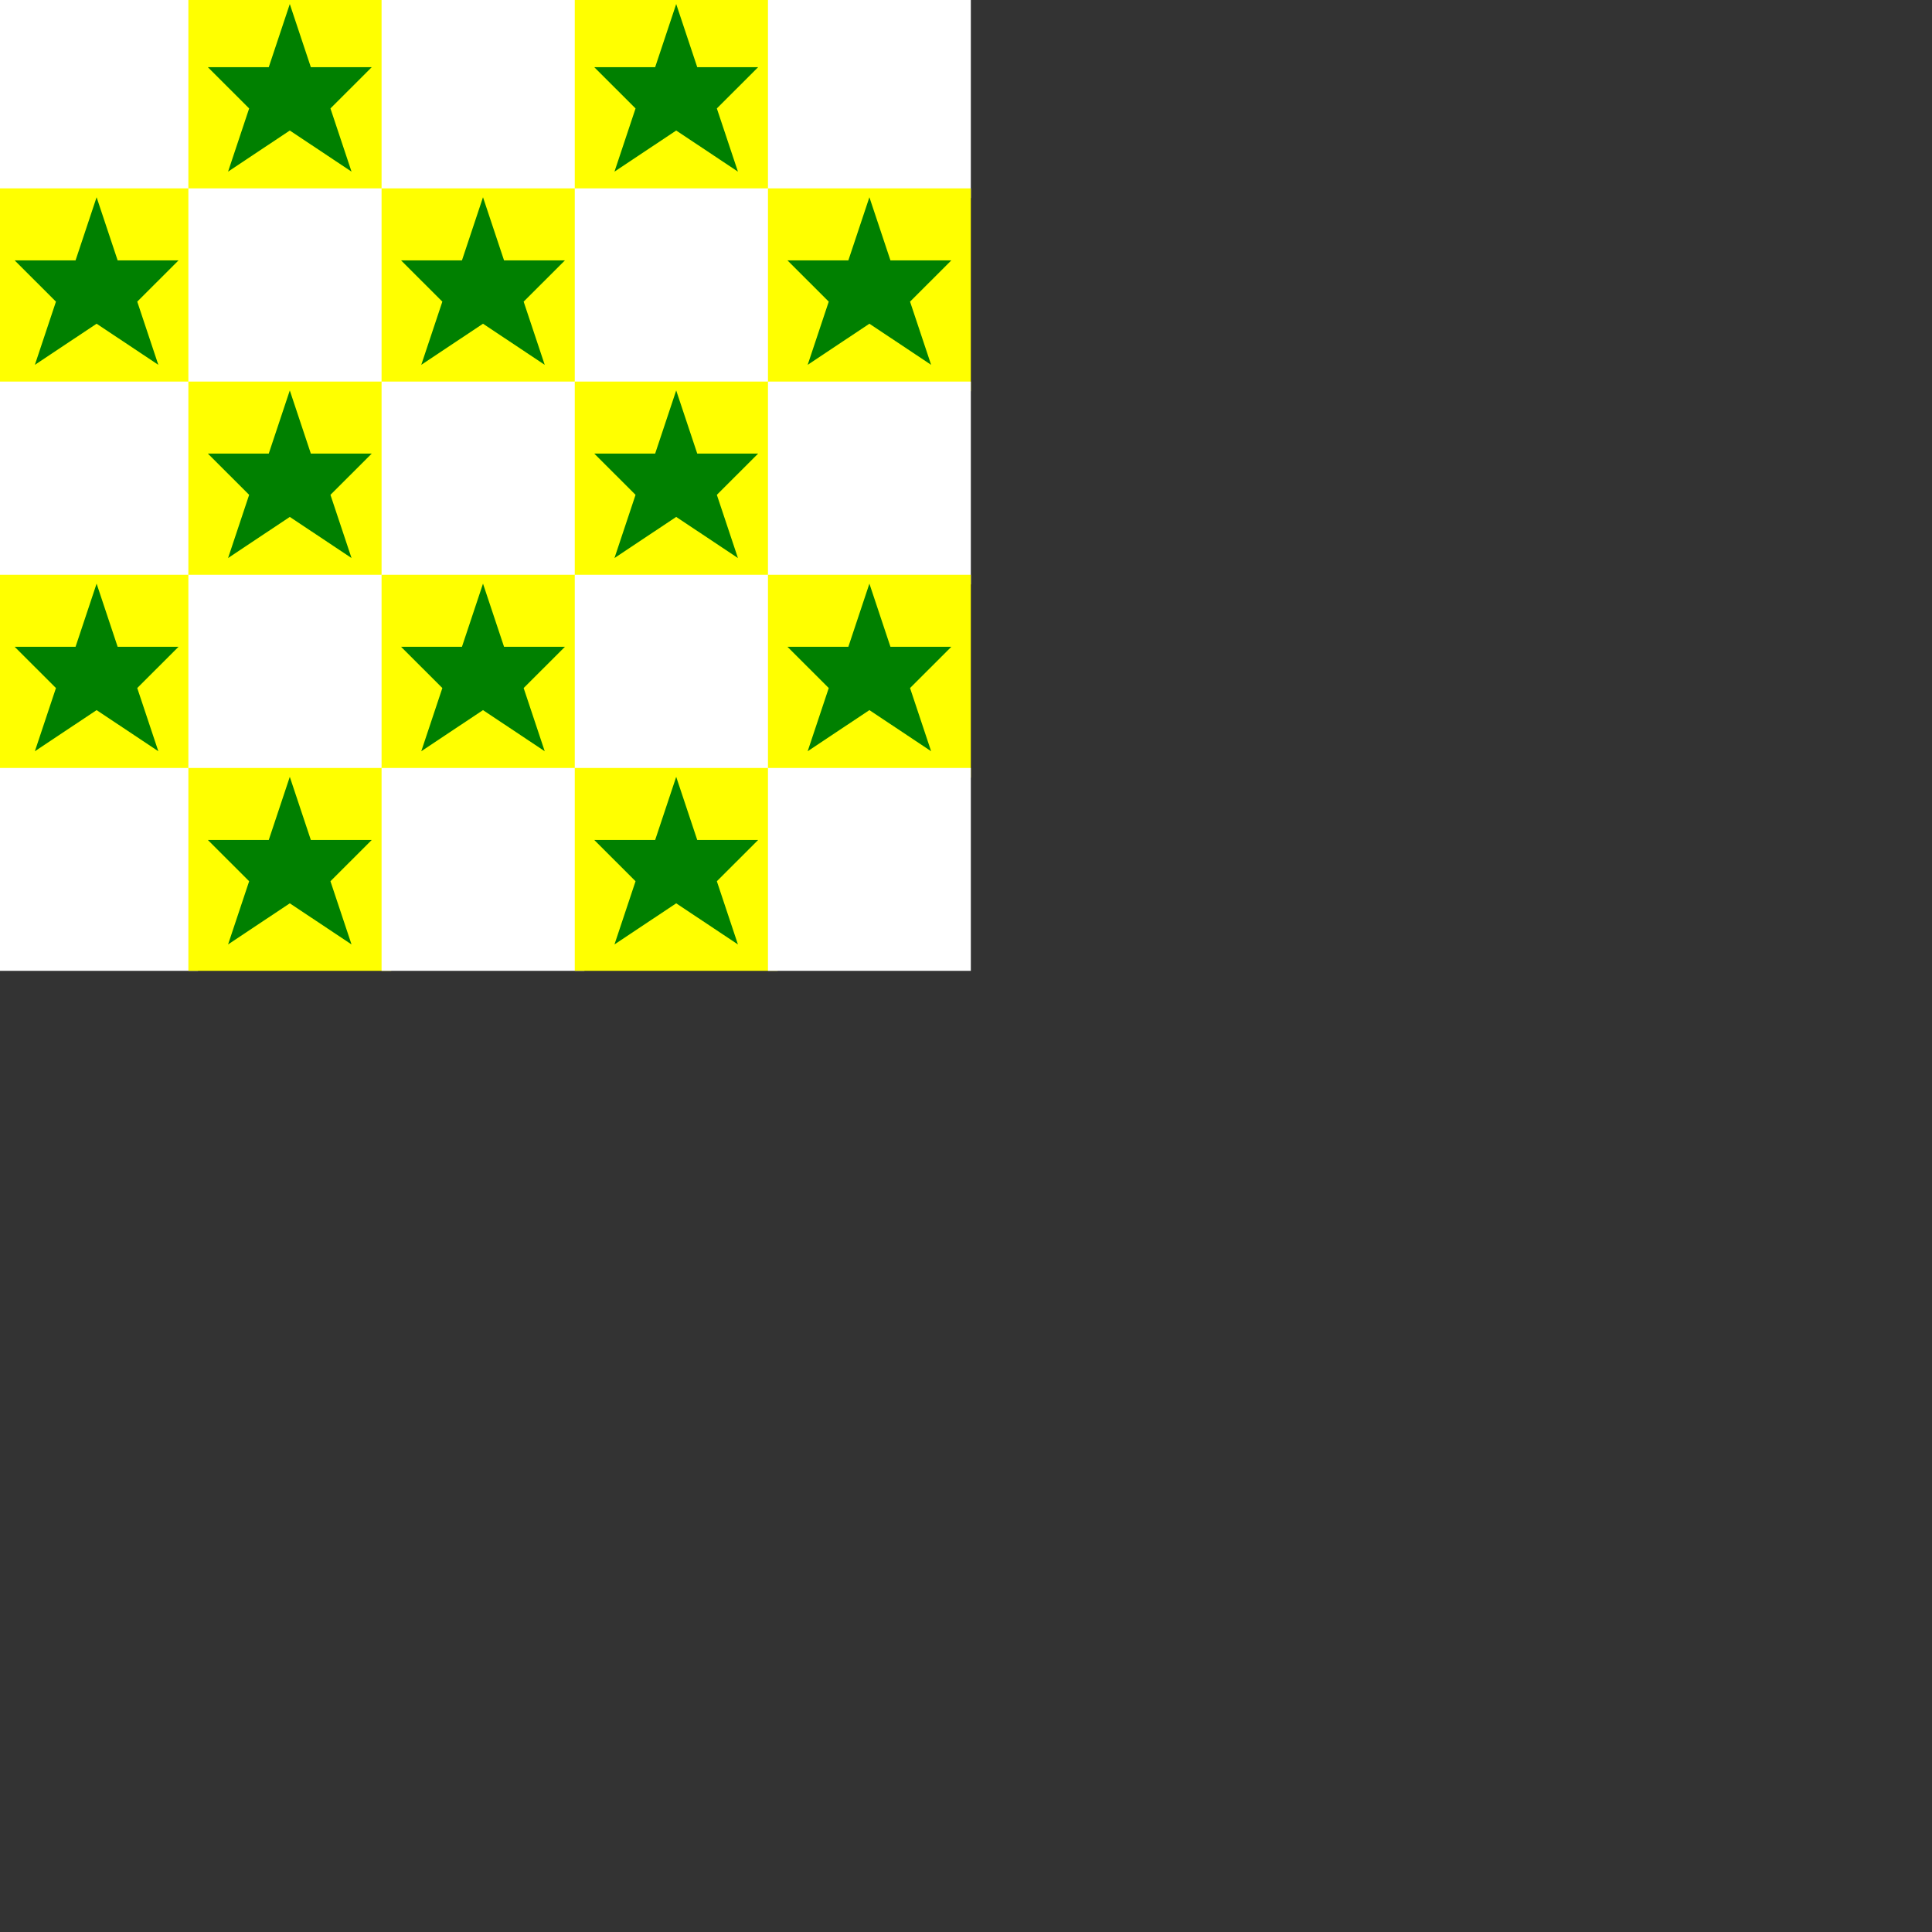 <?xml version='1.0' encoding='utf-8'?>
<svg xmlns='http://www.w3.org/2000/svg' version='1.1' width='2000' height='2000'>
	<rect width="100%" height="100%" fill="#333333" stroke="none"/>
	<g transform="scale(10)">
//nouvelle forme de couleur rgba(0,0,0,0)
<path d="M 0.0 0.0 L 100.0 0.0 L 100.0 100.0 L 0.0 100.0 Z " stroke="rgba(0,0,0,0)" fill="rgba(0,0,0,0)"/>
//nouvelle forme de couleur white
<path d="M 0.0 0.0 L 20.0 0.0 L 20.0 20.0 L 0.0 20.0 Z " stroke="white" fill="white"/>
//nouvelle forme de couleur rgba(0,0,0,0)
<path d="M 0.0 0.0 L 100.0 0.0 L 100.0 100.0 L 0.0 100.0 Z " stroke="rgba(0,0,0,0)" fill="rgba(0,0,0,0)"/>
//nouvelle forme de couleur yellow
<path d="M 0.0 20.0 L 20.0 20.0 L 20.0 40.0 L 0.0 40.0 Z " stroke="yellow" fill="yellow"/>
//nouvelle forme de couleur green
<path d="M 10.0 22.0 L 11.818 27.455 L 17.273 27.455 L 13.636 31.091 L 15.455 36.545 L 10.0 32.909 L 4.545 36.545 L 6.364 31.091 L 2.727 27.455 L 8.182 27.455 Z " stroke="green" fill="green"/>
//nouvelle forme de couleur rgba(0,0,0,0)
<path d="M 0.0 0.0 L 100.0 0.0 L 100.0 100.0 L 0.0 100.0 Z " stroke="rgba(0,0,0,0)" fill="rgba(0,0,0,0)"/>
//nouvelle forme de couleur white
<path d="M 0.0 40.0 L 20.0 40.0 L 20.0 60.0 L 0.0 60.0 Z " stroke="white" fill="white"/>
//nouvelle forme de couleur rgba(0,0,0,0)
<path d="M 0.0 0.0 L 100.0 0.0 L 100.0 100.0 L 0.0 100.0 Z " stroke="rgba(0,0,0,0)" fill="rgba(0,0,0,0)"/>
//nouvelle forme de couleur yellow
<path d="M 0.0 60.0 L 20.0 60.0 L 20.0 80.0 L 0.0 80.0 Z " stroke="yellow" fill="yellow"/>
//nouvelle forme de couleur green
<path d="M 10.0 62 L 11.818 67.455 L 17.273 67.455 L 13.636 71.091 L 15.455 76.545 L 10.0 72.909 L 4.545 76.545 L 6.364 71.091 L 2.727 67.455 L 8.182 67.455 Z " stroke="green" fill="green"/>
//nouvelle forme de couleur rgba(0,0,0,0)
<path d="M 0.0 0.0 L 100.0 0.0 L 100.0 100.0 L 0.0 100.0 Z " stroke="rgba(0,0,0,0)" fill="rgba(0,0,0,0)"/>
//nouvelle forme de couleur white
<path d="M 0.0 80.0 L 20.0 80.0 L 20.0 100.0 L 0.0 100.0 Z " stroke="white" fill="white"/>
//nouvelle forme de couleur rgba(0,0,0,0)
<path d="M 0.0 0.0 L 100.0 0.0 L 100.0 100.0 L 0.0 100.0 Z " stroke="rgba(0,0,0,0)" fill="rgba(0,0,0,0)"/>
//nouvelle forme de couleur yellow
<path d="M 20.0 0.0 L 40.0 0.0 L 40.0 20.0 L 20.0 20.0 Z " stroke="yellow" fill="yellow"/>
//nouvelle forme de couleur green
<path d="M 30.0 2 L 31.818 7.455 L 37.273 7.455 L 33.636 11.091 L 35.455 16.545 L 30.0 12.909 L 24.545 16.545 L 26.364 11.091 L 22.727 7.455 L 28.182 7.455 Z " stroke="green" fill="green"/>
//nouvelle forme de couleur rgba(0,0,0,0)
<path d="M 0.0 0.0 L 100.0 0.0 L 100.0 100.0 L 0.0 100.0 Z " stroke="rgba(0,0,0,0)" fill="rgba(0,0,0,0)"/>
//nouvelle forme de couleur white
<path d="M 20.0 20.0 L 40.0 20.0 L 40.0 40.0 L 20.0 40.0 Z " stroke="white" fill="white"/>
//nouvelle forme de couleur rgba(0,0,0,0)
<path d="M 0.0 0.0 L 100.0 0.0 L 100.0 100.0 L 0.0 100.0 Z " stroke="rgba(0,0,0,0)" fill="rgba(0,0,0,0)"/>
//nouvelle forme de couleur yellow
<path d="M 20.0 40.0 L 40.0 40.0 L 40.0 60.0 L 20.0 60.0 Z " stroke="yellow" fill="yellow"/>
//nouvelle forme de couleur green
<path d="M 30.0 42 L 31.818 47.455 L 37.273 47.455 L 33.636 51.091 L 35.455 56.545 L 30.0 52.909 L 24.545 56.545 L 26.364 51.091 L 22.727 47.455 L 28.182 47.455 Z " stroke="green" fill="green"/>
//nouvelle forme de couleur rgba(0,0,0,0)
<path d="M 0.0 0.0 L 100.0 0.0 L 100.0 100.0 L 0.0 100.0 Z " stroke="rgba(0,0,0,0)" fill="rgba(0,0,0,0)"/>
//nouvelle forme de couleur white
<path d="M 20.0 60.0 L 40.0 60.0 L 40.0 80.0 L 20.0 80.0 Z " stroke="white" fill="white"/>
//nouvelle forme de couleur rgba(0,0,0,0)
<path d="M 0.0 0.0 L 100.0 0.0 L 100.0 100.0 L 0.0 100.0 Z " stroke="rgba(0,0,0,0)" fill="rgba(0,0,0,0)"/>
//nouvelle forme de couleur yellow
<path d="M 20.0 80.0 L 40.0 80.0 L 40.0 100.0 L 20.0 100.0 Z " stroke="yellow" fill="yellow"/>
//nouvelle forme de couleur green
<path d="M 30.0 82 L 31.818 87.455 L 37.273 87.455 L 33.636 91.091 L 35.455 96.545 L 30.0 92.909 L 24.545 96.545 L 26.364 91.091 L 22.727 87.455 L 28.182 87.455 Z " stroke="green" fill="green"/>
//nouvelle forme de couleur rgba(0,0,0,0)
<path d="M 0.0 0.0 L 100.0 0.0 L 100.0 100.0 L 0.0 100.0 Z " stroke="rgba(0,0,0,0)" fill="rgba(0,0,0,0)"/>
//nouvelle forme de couleur white
<path d="M 40.0 0.0 L 60.0 0.0 L 60.0 20.0 L 40.0 20.0 Z " stroke="white" fill="white"/>
//nouvelle forme de couleur rgba(0,0,0,0)
<path d="M 0.0 0.0 L 100.0 0.0 L 100.0 100.0 L 0.0 100.0 Z " stroke="rgba(0,0,0,0)" fill="rgba(0,0,0,0)"/>
//nouvelle forme de couleur yellow
<path d="M 40.0 20.0 L 60.0 20.0 L 60.0 40.0 L 40.0 40.0 Z " stroke="yellow" fill="yellow"/>
//nouvelle forme de couleur green
<path d="M 50.0 22.0 L 51.818 27.455 L 57.273 27.455 L 53.636 31.091 L 55.455 36.545 L 50.0 32.909 L 44.545 36.545 L 46.364 31.091 L 42.727 27.455 L 48.182 27.455 Z " stroke="green" fill="green"/>
//nouvelle forme de couleur rgba(0,0,0,0)
<path d="M 0.0 0.0 L 100.0 0.0 L 100.0 100.0 L 0.0 100.0 Z " stroke="rgba(0,0,0,0)" fill="rgba(0,0,0,0)"/>
//nouvelle forme de couleur white
<path d="M 40.0 40.0 L 60.0 40.0 L 60.0 60.0 L 40.0 60.0 Z " stroke="white" fill="white"/>
//nouvelle forme de couleur rgba(0,0,0,0)
<path d="M 0.0 0.0 L 100.0 0.0 L 100.0 100.0 L 0.0 100.0 Z " stroke="rgba(0,0,0,0)" fill="rgba(0,0,0,0)"/>
//nouvelle forme de couleur yellow
<path d="M 40.0 60.0 L 60.0 60.0 L 60.0 80.0 L 40.0 80.0 Z " stroke="yellow" fill="yellow"/>
//nouvelle forme de couleur green
<path d="M 50.0 62 L 51.818 67.455 L 57.273 67.455 L 53.636 71.091 L 55.455 76.545 L 50.0 72.909 L 44.545 76.545 L 46.364 71.091 L 42.727 67.455 L 48.182 67.455 Z " stroke="green" fill="green"/>
//nouvelle forme de couleur rgba(0,0,0,0)
<path d="M 0.0 0.0 L 100.0 0.0 L 100.0 100.0 L 0.0 100.0 Z " stroke="rgba(0,0,0,0)" fill="rgba(0,0,0,0)"/>
//nouvelle forme de couleur white
<path d="M 40.0 80.0 L 60.0 80.0 L 60.0 100.0 L 40.0 100.0 Z " stroke="white" fill="white"/>
//nouvelle forme de couleur rgba(0,0,0,0)
<path d="M 0.0 0.0 L 100.0 0.0 L 100.0 100.0 L 0.0 100.0 Z " stroke="rgba(0,0,0,0)" fill="rgba(0,0,0,0)"/>
//nouvelle forme de couleur yellow
<path d="M 60.0 0.0 L 80.0 0.0 L 80.0 20.0 L 60.0 20.0 Z " stroke="yellow" fill="yellow"/>
//nouvelle forme de couleur green
<path d="M 70.0 2 L 71.818 7.455 L 77.273 7.455 L 73.636 11.091 L 75.455 16.545 L 70.0 12.909 L 64.545 16.545 L 66.364 11.091 L 62.727 7.455 L 68.182 7.455 Z " stroke="green" fill="green"/>
//nouvelle forme de couleur rgba(0,0,0,0)
<path d="M 0.0 0.0 L 100.0 0.0 L 100.0 100.0 L 0.0 100.0 Z " stroke="rgba(0,0,0,0)" fill="rgba(0,0,0,0)"/>
//nouvelle forme de couleur white
<path d="M 60.0 20.0 L 80.0 20.0 L 80.0 40.0 L 60.0 40.0 Z " stroke="white" fill="white"/>
//nouvelle forme de couleur rgba(0,0,0,0)
<path d="M 0.0 0.0 L 100.0 0.0 L 100.0 100.0 L 0.0 100.0 Z " stroke="rgba(0,0,0,0)" fill="rgba(0,0,0,0)"/>
//nouvelle forme de couleur yellow
<path d="M 60.0 40.0 L 80.0 40.0 L 80.0 60.0 L 60.0 60.0 Z " stroke="yellow" fill="yellow"/>
//nouvelle forme de couleur green
<path d="M 70.0 42 L 71.818 47.455 L 77.273 47.455 L 73.636 51.091 L 75.455 56.545 L 70.0 52.909 L 64.545 56.545 L 66.364 51.091 L 62.727 47.455 L 68.182 47.455 Z " stroke="green" fill="green"/>
//nouvelle forme de couleur rgba(0,0,0,0)
<path d="M 0.0 0.0 L 100.0 0.0 L 100.0 100.0 L 0.0 100.0 Z " stroke="rgba(0,0,0,0)" fill="rgba(0,0,0,0)"/>
//nouvelle forme de couleur white
<path d="M 60.0 60.0 L 80.0 60.0 L 80.0 80.0 L 60.0 80.0 Z " stroke="white" fill="white"/>
//nouvelle forme de couleur rgba(0,0,0,0)
<path d="M 0.0 0.0 L 100.0 0.0 L 100.0 100.0 L 0.0 100.0 Z " stroke="rgba(0,0,0,0)" fill="rgba(0,0,0,0)"/>
//nouvelle forme de couleur yellow
<path d="M 60.0 80.0 L 80.0 80.0 L 80.0 100.0 L 60.0 100.0 Z " stroke="yellow" fill="yellow"/>
//nouvelle forme de couleur green
<path d="M 70.0 82 L 71.818 87.455 L 77.273 87.455 L 73.636 91.091 L 75.455 96.545 L 70.0 92.909 L 64.545 96.545 L 66.364 91.091 L 62.727 87.455 L 68.182 87.455 Z " stroke="green" fill="green"/>
//nouvelle forme de couleur rgba(0,0,0,0)
<path d="M 0.0 0.0 L 100.0 0.0 L 100.0 100.0 L 0.0 100.0 Z " stroke="rgba(0,0,0,0)" fill="rgba(0,0,0,0)"/>
//nouvelle forme de couleur white
<path d="M 80.0 0.0 L 100.0 0.0 L 100.0 20.0 L 80.0 20.0 Z " stroke="white" fill="white"/>
//nouvelle forme de couleur rgba(0,0,0,0)
<path d="M 0.0 0.0 L 100.0 0.0 L 100.0 100.0 L 0.0 100.0 Z " stroke="rgba(0,0,0,0)" fill="rgba(0,0,0,0)"/>
//nouvelle forme de couleur yellow
<path d="M 80.0 20.0 L 100.0 20.0 L 100.0 40.0 L 80.0 40.0 Z " stroke="yellow" fill="yellow"/>
//nouvelle forme de couleur green
<path d="M 90.0 22.0 L 91.818 27.455 L 97.273 27.455 L 93.636 31.091 L 95.455 36.545 L 90.0 32.909 L 84.545 36.545 L 86.364 31.091 L 82.727 27.455 L 88.182 27.455 Z " stroke="green" fill="green"/>
//nouvelle forme de couleur rgba(0,0,0,0)
<path d="M 0.0 0.0 L 100.0 0.0 L 100.0 100.0 L 0.0 100.0 Z " stroke="rgba(0,0,0,0)" fill="rgba(0,0,0,0)"/>
//nouvelle forme de couleur white
<path d="M 80.0 40.0 L 100.0 40.0 L 100.0 60.0 L 80.0 60.0 Z " stroke="white" fill="white"/>
//nouvelle forme de couleur rgba(0,0,0,0)
<path d="M 0.0 0.0 L 100.0 0.0 L 100.0 100.0 L 0.0 100.0 Z " stroke="rgba(0,0,0,0)" fill="rgba(0,0,0,0)"/>
//nouvelle forme de couleur yellow
<path d="M 80.0 60.0 L 100.0 60.0 L 100.0 80.0 L 80.0 80.0 Z " stroke="yellow" fill="yellow"/>
//nouvelle forme de couleur green
<path d="M 90.0 62 L 91.818 67.455 L 97.273 67.455 L 93.636 71.091 L 95.455 76.545 L 90.0 72.909 L 84.545 76.545 L 86.364 71.091 L 82.727 67.455 L 88.182 67.455 Z " stroke="green" fill="green"/>
//nouvelle forme de couleur rgba(0,0,0,0)
<path d="M 0.0 0.0 L 100.0 0.0 L 100.0 100.0 L 0.0 100.0 Z " stroke="rgba(0,0,0,0)" fill="rgba(0,0,0,0)"/>
//nouvelle forme de couleur white
<path d="M 80.0 80.0 L 100.0 80.0 L 100.0 100.0 L 80.0 100.0 Z " stroke="white" fill="white"/></g></svg>
